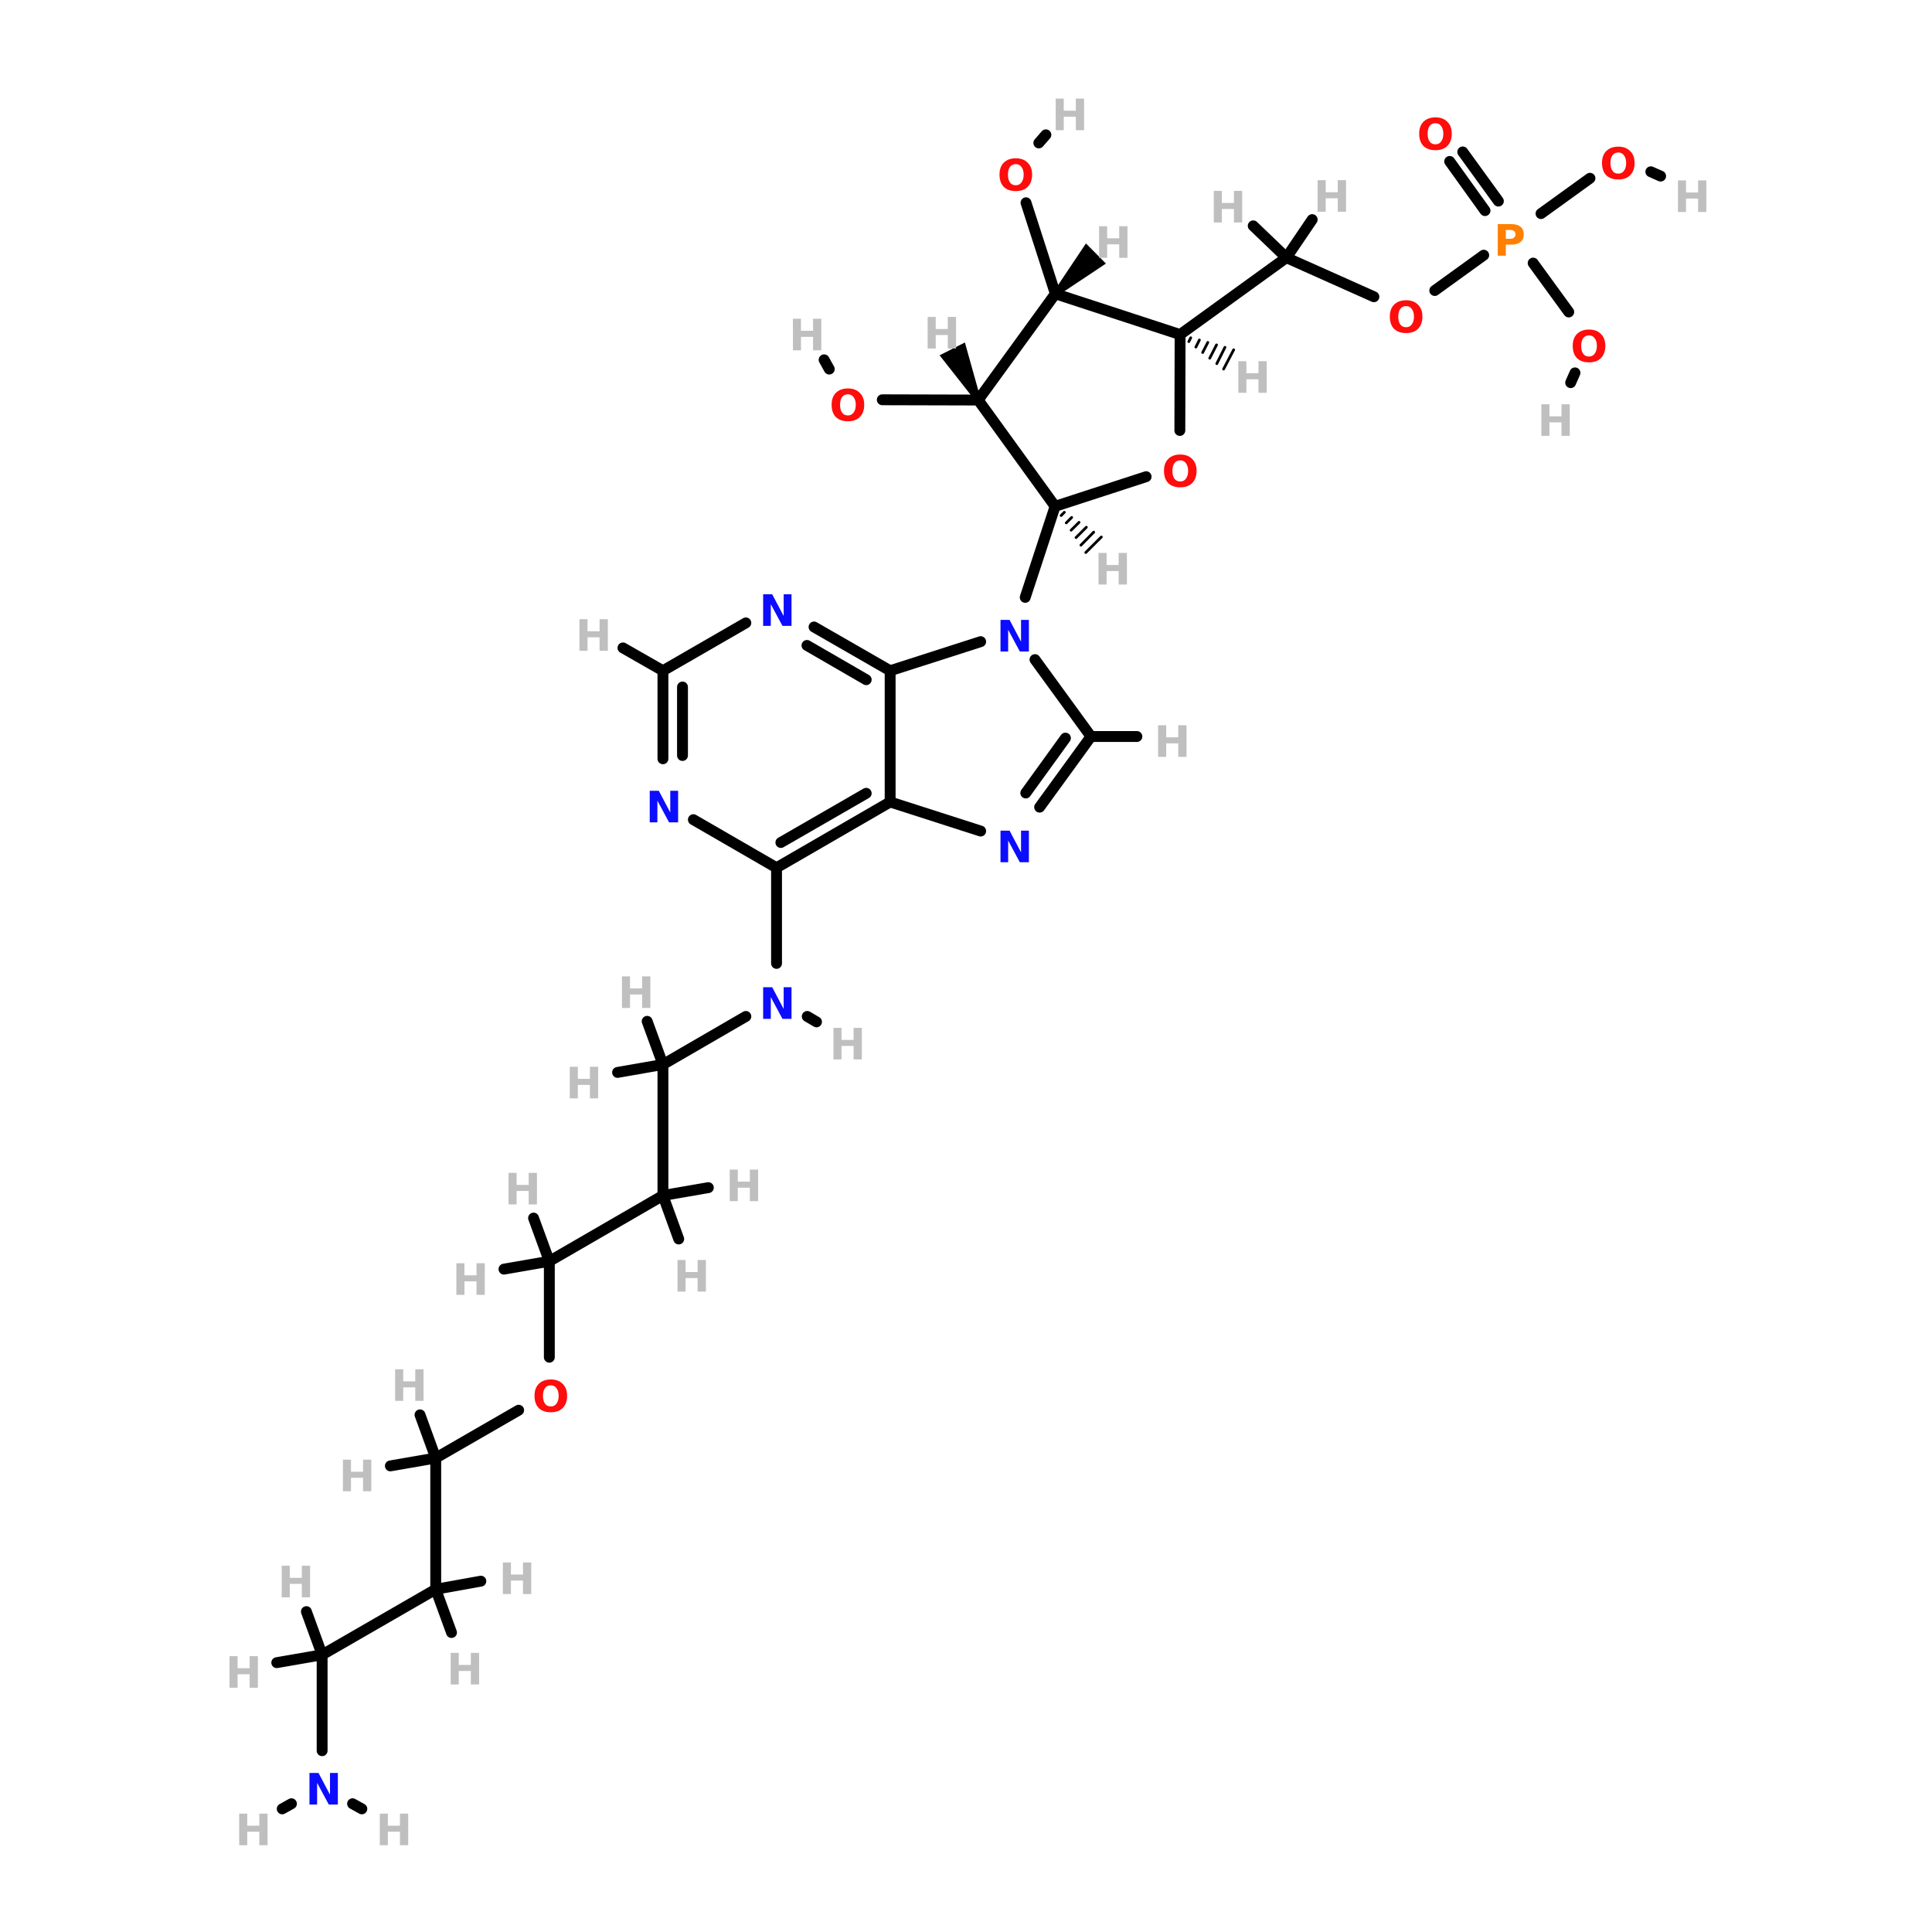 <?xml version="1.0" encoding="UTF-8"?>
<svg xmlns="http://www.w3.org/2000/svg" xmlns:xlink="http://www.w3.org/1999/xlink" width="150pt" height="150pt" viewBox="0 0 150 150" version="1.1">
<defs>
<g>
<symbol overflow="visible" id="glyph0-0">
<path style="stroke:none;" d="M 0.172 0.594 L 0.172 -2.375 L 1.859 -2.375 L 1.859 0.594 Z M 0.359 0.406 L 1.672 0.406 L 1.672 -2.188 L 0.359 -2.188 Z M 0.359 0.406 "/>
</symbol>
<symbol overflow="visible" id="glyph0-1">
<path style="stroke:none;" d="M 0.312 -2.453 L 0.938 -2.453 L 0.938 -1.516 L 1.875 -1.516 L 1.875 -2.453 L 2.516 -2.453 L 2.516 0 L 1.875 0 L 1.875 -1.047 L 0.938 -1.047 L 0.938 0 L 0.312 0 Z M 0.312 -2.453 "/>
</symbol>
<symbol overflow="visible" id="glyph0-2">
<path style="stroke:none;" d="M 1.438 -2.047 C 1.238 -2.047 1.086 -1.973 0.984 -1.828 C 0.879 -1.68 0.828 -1.484 0.828 -1.234 C 0.828 -0.973 0.879 -0.77 0.984 -0.625 C 1.086 -0.477 1.238 -0.406 1.438 -0.406 C 1.625 -0.406 1.77 -0.477 1.875 -0.625 C 1.988 -0.77 2.047 -0.973 2.047 -1.234 C 2.047 -1.484 1.988 -1.68 1.875 -1.828 C 1.77 -1.973 1.625 -2.047 1.438 -2.047 Z M 1.438 -2.5 C 1.832 -2.5 2.141 -2.383 2.359 -2.156 C 2.586 -1.938 2.703 -1.629 2.703 -1.234 C 2.703 -0.828 2.586 -0.508 2.359 -0.281 C 2.141 -0.062 1.832 0.047 1.438 0.047 C 1.039 0.047 0.727 -0.062 0.5 -0.281 C 0.281 -0.508 0.172 -0.828 0.172 -1.234 C 0.172 -1.629 0.281 -1.938 0.5 -2.156 C 0.727 -2.383 1.039 -2.5 1.438 -2.5 Z M 1.438 -2.5 "/>
</symbol>
<symbol overflow="visible" id="glyph0-3">
<path style="stroke:none;" d="M 0.312 -2.453 L 1.016 -2.453 L 1.906 -0.766 L 1.906 -2.453 L 2.516 -2.453 L 2.516 0 L 1.812 0 L 0.906 -1.688 L 0.906 0 L 0.312 0 Z M 0.312 -2.453 "/>
</symbol>
<symbol overflow="visible" id="glyph0-4">
<path style="stroke:none;" d="M 0.312 -2.453 L 1.359 -2.453 C 1.672 -2.453 1.91 -2.383 2.078 -2.25 C 2.242 -2.113 2.328 -1.914 2.328 -1.656 C 2.328 -1.395 2.242 -1.195 2.078 -1.062 C 1.91 -0.926 1.672 -0.859 1.359 -0.859 L 0.938 -0.859 L 0.938 0 L 0.312 0 Z M 0.938 -2 L 0.938 -1.312 L 1.297 -1.312 C 1.422 -1.312 1.516 -1.344 1.578 -1.406 C 1.648 -1.469 1.688 -1.551 1.688 -1.656 C 1.688 -1.77 1.648 -1.852 1.578 -1.906 C 1.516 -1.969 1.422 -2 1.297 -2 Z M 0.938 -2 "/>
</symbol>
</g>
</defs>
<g id="surface1">
<path style="fill-rule:nonzero;fill:rgb(0%,0%,0%);fill-opacity:1;stroke-width:4;stroke-linecap:round;stroke-linejoin:miter;stroke:rgb(0%,0%,0%);stroke-opacity:1;stroke-miterlimit:4;" d="M 496.909 93.895 L 478.901 106.896 " transform="matrix(0.211,0,0,0.211,10.347,0)"/>
<path style="fill-rule:nonzero;fill:rgb(0%,0%,0%);fill-opacity:1;stroke-width:4;stroke-linecap:round;stroke-linejoin:miter;stroke:rgb(0%,0%,0%);stroke-opacity:1;stroke-miterlimit:4;" d="M 517.995 78.595 L 536.003 65.595 " transform="matrix(0.211,0,0,0.211,10.347,0)"/>
<path style="fill-rule:nonzero;fill:rgb(0%,0%,0%);fill-opacity:1;stroke-width:4;stroke-linecap:round;stroke-linejoin:miter;stroke:rgb(0%,0%,0%);stroke-opacity:1;stroke-miterlimit:4;" d="M 515.102 96.807 L 528.195 114.796 " transform="matrix(0.211,0,0,0.211,10.347,0)"/>
<path style="fill-rule:nonzero;fill:rgb(0%,0%,0%);fill-opacity:1;stroke-width:4;stroke-linecap:round;stroke-linejoin:miter;stroke:rgb(0%,0%,0%);stroke-opacity:1;stroke-miterlimit:4;" d="M 497.391 77.501 L 484.391 59.401 " transform="matrix(0.211,0,0,0.211,10.347,0)"/>
<path style="fill-rule:nonzero;fill:rgb(0%,0%,0%);fill-opacity:1;stroke-width:4;stroke-linecap:round;stroke-linejoin:miter;stroke:rgb(0%,0%,0%);stroke-opacity:1;stroke-miterlimit:4;" d="M 502.306 73.996 L 489.194 55.896 " transform="matrix(0.211,0,0,0.211,10.347,0)"/>
<path style="fill-rule:nonzero;fill:rgb(0%,0%,0%);fill-opacity:1;stroke-width:4;stroke-linecap:round;stroke-linejoin:miter;stroke:rgb(0%,0%,0%);stroke-opacity:1;stroke-miterlimit:4;" d="M 310.899 147.195 L 275.607 147.102 " transform="matrix(0.211,0,0,0.211,10.347,0)"/>
<path style="fill-rule:nonzero;fill:rgb(0%,0%,0%);fill-opacity:1;stroke-width:4;stroke-linecap:round;stroke-linejoin:miter;stroke:rgb(0%,0%,0%);stroke-opacity:1;stroke-miterlimit:4;" d="M 256.097 135.808 L 254.205 132.396 " transform="matrix(0.211,0,0,0.211,10.347,0)"/>
<path style="fill-rule:nonzero;fill:rgb(0%,0%,0%);fill-opacity:1;stroke-width:4;stroke-linecap:round;stroke-linejoin:miter;stroke:rgb(0%,0%,0%);stroke-opacity:1;stroke-miterlimit:4;" d="M 339.292 108.101 L 328.498 74.608 " transform="matrix(0.211,0,0,0.211,10.347,0)"/>
<path style="fill-rule:nonzero;fill:rgb(0%,0%,0%);fill-opacity:1;stroke-width:4;stroke-linecap:round;stroke-linejoin:miter;stroke:rgb(0%,0%,0%);stroke-opacity:1;stroke-miterlimit:4;" d="M 333.209 52.595 L 335.805 49.609 " transform="matrix(0.211,0,0,0.211,10.347,0)"/>
<path style="fill-rule:nonzero;fill:rgb(0%,0%,0%);fill-opacity:1;stroke-width:4;stroke-linecap:round;stroke-linejoin:miter;stroke:rgb(0%,0%,0%);stroke-opacity:1;stroke-miterlimit:4;" d="M 456.499 109.195 L 424.304 94.804 " transform="matrix(0.211,0,0,0.211,10.347,0)"/>
<path style="fill-rule:nonzero;fill:rgb(0%,0%,0%);fill-opacity:1;stroke-width:4;stroke-linecap:round;stroke-linejoin:miter;stroke:rgb(0%,0%,0%);stroke-opacity:1;stroke-miterlimit:4;" d="M 558.405 63.203 L 562.003 64.798 " transform="matrix(0.211,0,0,0.211,10.347,0)"/>
<path style="fill-rule:nonzero;fill:rgb(0%,0%,0%);fill-opacity:1;stroke-width:4;stroke-linecap:round;stroke-linejoin:miter;stroke:rgb(0%,0%,0%);stroke-opacity:1;stroke-miterlimit:4;" d="M 530.495 137.199 L 528.9 140.797 " transform="matrix(0.211,0,0,0.211,10.347,0)"/>
<path style="fill:none;stroke-width:4;stroke-linecap:round;stroke-linejoin:miter;stroke:rgb(0%,0%,0%);stroke-opacity:1;stroke-miterlimit:4;" d="M 153.096 499.409 L 153.096 464.098 " transform="matrix(0.211,0,0,0.211,10.347,0)"/>
<path style="fill-rule:nonzero;fill:rgb(0%,0%,0%);fill-opacity:1;stroke-width:4;stroke-linecap:round;stroke-linejoin:miter;stroke:rgb(0%,0%,0%);stroke-opacity:1;stroke-miterlimit:4;" d="M 141.802 518.9 L 111.295 536.5 " transform="matrix(0.211,0,0,0.211,10.347,0)"/>
<path style="fill-rule:nonzero;fill:rgb(0%,0%,0%);fill-opacity:1;stroke-width:4;stroke-linecap:round;stroke-linejoin:miter;stroke:rgb(0%,0%,0%);stroke-opacity:1;stroke-miterlimit:4;" d="M 339.199 186.307 L 328.202 219.8 " transform="matrix(0.211,0,0,0.211,10.347,0)"/>
<path style="fill:none;stroke-width:4;stroke-linecap:round;stroke-linejoin:miter;stroke:rgb(0%,0%,0%);stroke-opacity:1;stroke-miterlimit:4;" d="M 236.699 354.495 L 236.699 319.296 " transform="matrix(0.211,0,0,0.211,10.347,0)"/>
<path style="fill-rule:nonzero;fill:rgb(0%,0%,0%);fill-opacity:1;stroke-width:4;stroke-linecap:round;stroke-linejoin:miter;stroke:rgb(0%,0%,0%);stroke-opacity:1;stroke-miterlimit:4;" d="M 225.404 374.005 L 194.897 391.697 " transform="matrix(0.211,0,0,0.211,10.347,0)"/>
<path style="fill-rule:nonzero;fill:rgb(0%,0%,0%);fill-opacity:1;stroke-width:4;stroke-linecap:round;stroke-linejoin:miter;stroke:rgb(0%,0%,0%);stroke-opacity:1;stroke-miterlimit:4;" d="M 247.993 374.005 L 251.405 376.008 " transform="matrix(0.211,0,0,0.211,10.347,0)"/>
<path style="fill:none;stroke-width:4;stroke-linecap:round;stroke-linejoin:miter;stroke:rgb(0%,0%,0%);stroke-opacity:1;stroke-miterlimit:4;" d="M 69.493 644.193 L 69.493 608.901 " transform="matrix(0.211,0,0,0.211,10.347,0)"/>
<path style="fill-rule:nonzero;fill:rgb(0%,0%,0%);fill-opacity:1;stroke-width:4;stroke-linecap:round;stroke-linejoin:miter;stroke:rgb(0%,0%,0%);stroke-opacity:1;stroke-miterlimit:4;" d="M 58.199 663.702 L 54.805 665.594 " transform="matrix(0.211,0,0,0.211,10.347,0)"/>
<path style="fill-rule:nonzero;fill:rgb(0%,0%,0%);fill-opacity:1;stroke-width:4;stroke-linecap:round;stroke-linejoin:miter;stroke:rgb(0%,0%,0%);stroke-opacity:1;stroke-miterlimit:4;" d="M 80.695 663.702 L 84.107 665.594 " transform="matrix(0.211,0,0,0.211,10.347,0)"/>
<path style="fill-rule:nonzero;fill:rgb(0%,0%,0%);fill-opacity:1;stroke-width:2;stroke-linecap:round;stroke-linejoin:miter;stroke:rgb(0%,0%,0%);stroke-opacity:1;stroke-miterlimit:4;" d="M 310.88 147.158 L 298.232 131.079 L 305.372 127.462 Z M 310.88 147.158 " transform="matrix(0.211,0,0,0.211,10.347,0)"/>
<path style="fill-rule:nonzero;fill:rgb(0%,0%,0%);fill-opacity:1;stroke-width:2;stroke-linecap:round;stroke-linejoin:miter;stroke:rgb(0%,0%,0%);stroke-opacity:1;stroke-miterlimit:4;" d="M 339.31 108.157 L 350.697 91.151 L 356.335 96.825 Z M 339.31 108.157 " transform="matrix(0.211,0,0,0.211,10.347,0)"/>
<path style="fill-rule:nonzero;fill:rgb(0%,0%,0%);fill-opacity:1;stroke-width:1;stroke-linecap:round;stroke-linejoin:miter;stroke:rgb(0%,0%,0%);stroke-opacity:1;stroke-miterlimit:4;" d="M 342.593 188.495 L 341.406 189.701 " transform="matrix(0.211,0,0,0.211,10.347,0)"/>
<path style="fill-rule:nonzero;fill:rgb(0%,0%,0%);fill-opacity:1;stroke-width:1;stroke-linecap:round;stroke-linejoin:miter;stroke:rgb(0%,0%,0%);stroke-opacity:1;stroke-miterlimit:4;" d="M 345.3 190.406 L 343.297 192.408 " transform="matrix(0.211,0,0,0.211,10.347,0)"/>
<path style="fill-rule:nonzero;fill:rgb(0%,0%,0%);fill-opacity:1;stroke-width:1;stroke-linecap:round;stroke-linejoin:miter;stroke:rgb(0%,0%,0%);stroke-opacity:1;stroke-miterlimit:4;" d="M 348.008 192.204 L 345.096 195.098 " transform="matrix(0.211,0,0,0.211,10.347,0)"/>
<path style="fill-rule:nonzero;fill:rgb(0%,0%,0%);fill-opacity:1;stroke-width:1;stroke-linecap:round;stroke-linejoin:miter;stroke:rgb(0%,0%,0%);stroke-opacity:1;stroke-miterlimit:4;" d="M 350.697 194.003 L 346.895 197.805 " transform="matrix(0.211,0,0,0.211,10.347,0)"/>
<path style="fill-rule:nonzero;fill:rgb(0%,0%,0%);fill-opacity:1;stroke-width:1;stroke-linecap:round;stroke-linejoin:miter;stroke:rgb(0%,0%,0%);stroke-opacity:1;stroke-miterlimit:4;" d="M 353.405 195.802 L 348.694 200.605 " transform="matrix(0.211,0,0,0.211,10.347,0)"/>
<path style="fill-rule:nonzero;fill:rgb(0%,0%,0%);fill-opacity:1;stroke-width:1;stroke-linecap:round;stroke-linejoin:miter;stroke:rgb(0%,0%,0%);stroke-opacity:1;stroke-miterlimit:4;" d="M 356.205 197.601 L 350.493 203.295 " transform="matrix(0.211,0,0,0.211,10.347,0)"/>
<path style="fill-rule:nonzero;fill:rgb(0%,0%,0%);fill-opacity:1;stroke-width:4;stroke-linecap:round;stroke-linejoin:miter;stroke:rgb(0%,0%,0%);stroke-opacity:1;stroke-miterlimit:4;" d="M 385.192 123.104 L 424.304 94.804 " transform="matrix(0.211,0,0,0.211,10.347,0)"/>
<path style="fill-rule:nonzero;fill:rgb(0%,0%,0%);fill-opacity:1;stroke-width:1;stroke-linecap:round;stroke-linejoin:miter;stroke:rgb(0%,0%,0%);stroke-opacity:1;stroke-miterlimit:4;" d="M 389.105 124.291 L 388.4 125.701 " transform="matrix(0.211,0,0,0.211,10.347,0)"/>
<path style="fill-rule:nonzero;fill:rgb(0%,0%,0%);fill-opacity:1;stroke-width:1;stroke-linecap:round;stroke-linejoin:miter;stroke:rgb(0%,0%,0%);stroke-opacity:1;stroke-miterlimit:4;" d="M 392.294 125.107 L 390.996 127.704 " transform="matrix(0.211,0,0,0.211,10.347,0)"/>
<path style="fill-rule:nonzero;fill:rgb(0%,0%,0%);fill-opacity:1;stroke-width:1;stroke-linecap:round;stroke-linejoin:miter;stroke:rgb(0%,0%,0%);stroke-opacity:1;stroke-miterlimit:4;" d="M 395.391 125.997 L 393.5 129.706 " transform="matrix(0.211,0,0,0.211,10.347,0)"/>
<path style="fill-rule:nonzero;fill:rgb(0%,0%,0%);fill-opacity:1;stroke-width:1;stroke-linecap:round;stroke-linejoin:miter;stroke:rgb(0%,0%,0%);stroke-opacity:1;stroke-miterlimit:4;" d="M 398.6 126.906 L 396.096 131.802 " transform="matrix(0.211,0,0,0.211,10.347,0)"/>
<path style="fill-rule:nonzero;fill:rgb(0%,0%,0%);fill-opacity:1;stroke-width:1;stroke-linecap:round;stroke-linejoin:miter;stroke:rgb(0%,0%,0%);stroke-opacity:1;stroke-miterlimit:4;" d="M 401.697 127.796 L 398.693 133.805 " transform="matrix(0.211,0,0,0.211,10.347,0)"/>
<path style="fill-rule:nonzero;fill:rgb(0%,0%,0%);fill-opacity:1;stroke-width:1;stroke-linecap:round;stroke-linejoin:miter;stroke:rgb(0%,0%,0%);stroke-opacity:1;stroke-miterlimit:4;" d="M 404.905 128.705 L 401.196 135.808 " transform="matrix(0.211,0,0,0.211,10.347,0)"/>
<path style="fill-rule:nonzero;fill:rgb(0%,0%,0%);fill-opacity:1;stroke-width:4;stroke-linecap:round;stroke-linejoin:miter;stroke:rgb(0%,0%,0%);stroke-opacity:1;stroke-miterlimit:4;" d="M 424.304 94.804 L 433.799 80.802 " transform="matrix(0.211,0,0,0.211,10.347,0)"/>
<path style="fill-rule:nonzero;fill:rgb(0%,0%,0%);fill-opacity:1;stroke-width:4;stroke-linecap:round;stroke-linejoin:miter;stroke:rgb(0%,0%,0%);stroke-opacity:1;stroke-miterlimit:4;" d="M 424.304 94.804 L 412.101 83.102 " transform="matrix(0.211,0,0,0.211,10.347,0)"/>
<path style="fill:none;stroke-width:4;stroke-linecap:round;stroke-linejoin:miter;stroke:rgb(0%,0%,0%);stroke-opacity:1;stroke-miterlimit:4;" d="M 352.403 271.004 L 369.298 271.004 " transform="matrix(0.211,0,0,0.211,10.347,0)"/>
<path style="fill-rule:nonzero;fill:rgb(0%,0%,0%);fill-opacity:1;stroke-width:4;stroke-linecap:round;stroke-linejoin:miter;stroke:rgb(0%,0%,0%);stroke-opacity:1;stroke-miterlimit:4;" d="M 194.897 246.802 L 180.191 238.401 " transform="matrix(0.211,0,0,0.211,10.347,0)"/>
<path style="fill:none;stroke-width:4;stroke-linecap:round;stroke-linejoin:miter;stroke:rgb(0%,0%,0%);stroke-opacity:1;stroke-miterlimit:4;" d="M 194.897 391.697 L 194.897 439.897 " transform="matrix(0.211,0,0,0.211,10.347,0)"/>
<path style="fill-rule:nonzero;fill:rgb(0%,0%,0%);fill-opacity:1;stroke-width:4;stroke-linecap:round;stroke-linejoin:miter;stroke:rgb(0%,0%,0%);stroke-opacity:1;stroke-miterlimit:4;" d="M 194.897 391.697 L 189.093 375.804 " transform="matrix(0.211,0,0,0.211,10.347,0)"/>
<path style="fill-rule:nonzero;fill:rgb(0%,0%,0%);fill-opacity:1;stroke-width:4;stroke-linecap:round;stroke-linejoin:miter;stroke:rgb(0%,0%,0%);stroke-opacity:1;stroke-miterlimit:4;" d="M 194.897 391.697 L 178.206 394.609 " transform="matrix(0.211,0,0,0.211,10.347,0)"/>
<path style="fill-rule:nonzero;fill:rgb(0%,0%,0%);fill-opacity:1;stroke-width:4;stroke-linecap:round;stroke-linejoin:miter;stroke:rgb(0%,0%,0%);stroke-opacity:1;stroke-miterlimit:4;" d="M 194.897 439.897 L 153.096 464.098 " transform="matrix(0.211,0,0,0.211,10.347,0)"/>
<path style="fill-rule:nonzero;fill:rgb(0%,0%,0%);fill-opacity:1;stroke-width:4;stroke-linecap:round;stroke-linejoin:miter;stroke:rgb(0%,0%,0%);stroke-opacity:1;stroke-miterlimit:4;" d="M 194.897 439.897 L 200.702 455.901 " transform="matrix(0.211,0,0,0.211,10.347,0)"/>
<path style="fill-rule:nonzero;fill:rgb(0%,0%,0%);fill-opacity:1;stroke-width:4;stroke-linecap:round;stroke-linejoin:miter;stroke:rgb(0%,0%,0%);stroke-opacity:1;stroke-miterlimit:4;" d="M 194.897 439.897 L 211.607 437.004 " transform="matrix(0.211,0,0,0.211,10.347,0)"/>
<path style="fill-rule:nonzero;fill:rgb(0%,0%,0%);fill-opacity:1;stroke-width:4;stroke-linecap:round;stroke-linejoin:miter;stroke:rgb(0%,0%,0%);stroke-opacity:1;stroke-miterlimit:4;" d="M 153.096 464.098 L 147.291 448.205 " transform="matrix(0.211,0,0,0.211,10.347,0)"/>
<path style="fill-rule:nonzero;fill:rgb(0%,0%,0%);fill-opacity:1;stroke-width:4;stroke-linecap:round;stroke-linejoin:miter;stroke:rgb(0%,0%,0%);stroke-opacity:1;stroke-miterlimit:4;" d="M 153.096 464.098 L 136.405 466.991 " transform="matrix(0.211,0,0,0.211,10.347,0)"/>
<path style="fill:none;stroke-width:4;stroke-linecap:round;stroke-linejoin:miter;stroke:rgb(0%,0%,0%);stroke-opacity:1;stroke-miterlimit:4;" d="M 111.295 536.5 L 111.295 584.792 " transform="matrix(0.211,0,0,0.211,10.347,0)"/>
<path style="fill-rule:nonzero;fill:rgb(0%,0%,0%);fill-opacity:1;stroke-width:4;stroke-linecap:round;stroke-linejoin:miter;stroke:rgb(0%,0%,0%);stroke-opacity:1;stroke-miterlimit:4;" d="M 111.295 536.5 L 105.508 520.606 " transform="matrix(0.211,0,0,0.211,10.347,0)"/>
<path style="fill-rule:nonzero;fill:rgb(0%,0%,0%);fill-opacity:1;stroke-width:4;stroke-linecap:round;stroke-linejoin:miter;stroke:rgb(0%,0%,0%);stroke-opacity:1;stroke-miterlimit:4;" d="M 111.295 536.5 L 94.604 539.393 " transform="matrix(0.211,0,0,0.211,10.347,0)"/>
<path style="fill-rule:nonzero;fill:rgb(0%,0%,0%);fill-opacity:1;stroke-width:4;stroke-linecap:round;stroke-linejoin:miter;stroke:rgb(0%,0%,0%);stroke-opacity:1;stroke-miterlimit:4;" d="M 111.295 584.792 L 69.493 608.901 " transform="matrix(0.211,0,0,0.211,10.347,0)"/>
<path style="fill-rule:nonzero;fill:rgb(0%,0%,0%);fill-opacity:1;stroke-width:4;stroke-linecap:round;stroke-linejoin:miter;stroke:rgb(0%,0%,0%);stroke-opacity:1;stroke-miterlimit:4;" d="M 111.295 584.792 L 117.099 600.704 " transform="matrix(0.211,0,0,0.211,10.347,0)"/>
<path style="fill-rule:nonzero;fill:rgb(0%,0%,0%);fill-opacity:1;stroke-width:4;stroke-linecap:round;stroke-linejoin:miter;stroke:rgb(0%,0%,0%);stroke-opacity:1;stroke-miterlimit:4;" d="M 111.295 584.792 L 127.893 581.806 " transform="matrix(0.211,0,0,0.211,10.347,0)"/>
<path style="fill-rule:nonzero;fill:rgb(0%,0%,0%);fill-opacity:1;stroke-width:4;stroke-linecap:round;stroke-linejoin:miter;stroke:rgb(0%,0%,0%);stroke-opacity:1;stroke-miterlimit:4;" d="M 69.493 608.901 L 63.707 593.007 " transform="matrix(0.211,0,0,0.211,10.347,0)"/>
<path style="fill-rule:nonzero;fill:rgb(0%,0%,0%);fill-opacity:1;stroke-width:4;stroke-linecap:round;stroke-linejoin:miter;stroke:rgb(0%,0%,0%);stroke-opacity:1;stroke-miterlimit:4;" d="M 69.493 608.901 L 52.802 611.794 " transform="matrix(0.211,0,0,0.211,10.347,0)"/>
<path style="fill-rule:nonzero;fill:rgb(0%,0%,0%);fill-opacity:1;stroke-width:4;stroke-linecap:round;stroke-linejoin:miter;stroke:rgb(0%,0%,0%);stroke-opacity:1;stroke-miterlimit:4;" d="M 311.807 305.795 L 278.5 295.094 " transform="matrix(0.211,0,0,0.211,10.347,0)"/>
<path style="fill:none;stroke-width:4;stroke-linecap:round;stroke-linejoin:miter;stroke:rgb(0%,0%,0%);stroke-opacity:1;stroke-miterlimit:4;" d="M 278.5 295.094 L 278.5 246.802 " transform="matrix(0.211,0,0,0.211,10.347,0)"/>
<path style="fill-rule:nonzero;fill:rgb(0%,0%,0%);fill-opacity:1;stroke-width:4;stroke-linecap:round;stroke-linejoin:miter;stroke:rgb(0%,0%,0%);stroke-opacity:1;stroke-miterlimit:4;" d="M 278.5 246.802 L 311.807 236.101 " transform="matrix(0.211,0,0,0.211,10.347,0)"/>
<path style="fill-rule:nonzero;fill:rgb(0%,0%,0%);fill-opacity:1;stroke-width:4;stroke-linecap:round;stroke-linejoin:miter;stroke:rgb(0%,0%,0%);stroke-opacity:1;stroke-miterlimit:4;" d="M 331.799 242.704 L 352.403 271.004 " transform="matrix(0.211,0,0,0.211,10.347,0)"/>
<path style="fill-rule:nonzero;fill:rgb(0%,0%,0%);fill-opacity:1;stroke-width:4;stroke-linecap:round;stroke-linejoin:miter;stroke:rgb(0%,0%,0%);stroke-opacity:1;stroke-miterlimit:4;" d="M 352.403 271.004 L 333.505 297.004 " transform="matrix(0.211,0,0,0.211,10.347,0)"/>
<path style="fill-rule:nonzero;fill:rgb(0%,0%,0%);fill-opacity:1;stroke-width:4;stroke-linecap:round;stroke-linejoin:miter;stroke:rgb(0%,0%,0%);stroke-opacity:1;stroke-miterlimit:4;" d="M 343.001 271.597 L 328.406 291.793 " transform="matrix(0.211,0,0,0.211,10.347,0)"/>
<path style="fill-rule:nonzero;fill:rgb(0%,0%,0%);fill-opacity:1;stroke-width:4;stroke-linecap:round;stroke-linejoin:miter;stroke:rgb(0%,0%,0%);stroke-opacity:1;stroke-miterlimit:4;" d="M 250.496 230.705 L 278.5 246.802 " transform="matrix(0.211,0,0,0.211,10.347,0)"/>
<path style="fill-rule:nonzero;fill:rgb(0%,0%,0%);fill-opacity:1;stroke-width:4;stroke-linecap:round;stroke-linejoin:miter;stroke:rgb(0%,0%,0%);stroke-opacity:1;stroke-miterlimit:4;" d="M 247.9 237.492 L 269.691 250.103 " transform="matrix(0.211,0,0,0.211,10.347,0)"/>
<path style="fill-rule:nonzero;fill:rgb(0%,0%,0%);fill-opacity:1;stroke-width:4;stroke-linecap:round;stroke-linejoin:miter;stroke:rgb(0%,0%,0%);stroke-opacity:1;stroke-miterlimit:4;" d="M 278.5 295.094 L 236.699 319.296 " transform="matrix(0.211,0,0,0.211,10.347,0)"/>
<path style="fill-rule:nonzero;fill:rgb(0%,0%,0%);fill-opacity:1;stroke-width:4;stroke-linecap:round;stroke-linejoin:miter;stroke:rgb(0%,0%,0%);stroke-opacity:1;stroke-miterlimit:4;" d="M 269.691 291.904 L 238.293 310.005 " transform="matrix(0.211,0,0,0.211,10.347,0)"/>
<path style="fill-rule:nonzero;fill:rgb(0%,0%,0%);fill-opacity:1;stroke-width:4;stroke-linecap:round;stroke-linejoin:miter;stroke:rgb(0%,0%,0%);stroke-opacity:1;stroke-miterlimit:4;" d="M 236.699 319.296 L 206.099 301.604 " transform="matrix(0.211,0,0,0.211,10.347,0)"/>
<path style="fill:none;stroke-width:4;stroke-linecap:round;stroke-linejoin:miter;stroke:rgb(0%,0%,0%);stroke-opacity:1;stroke-miterlimit:4;" d="M 194.897 279.201 L 194.897 246.802 " transform="matrix(0.211,0,0,0.211,10.347,0)"/>
<path style="fill:none;stroke-width:4;stroke-linecap:round;stroke-linejoin:miter;stroke:rgb(0%,0%,0%);stroke-opacity:1;stroke-miterlimit:4;" d="M 202.093 277.995 L 202.093 252.792 " transform="matrix(0.211,0,0,0.211,10.347,0)"/>
<path style="fill-rule:nonzero;fill:rgb(0%,0%,0%);fill-opacity:1;stroke-width:4;stroke-linecap:round;stroke-linejoin:miter;stroke:rgb(0%,0%,0%);stroke-opacity:1;stroke-miterlimit:4;" d="M 194.897 246.802 L 225.404 229.202 " transform="matrix(0.211,0,0,0.211,10.347,0)"/>
<path style="fill-rule:nonzero;fill:rgb(0%,0%,0%);fill-opacity:1;stroke-width:4;stroke-linecap:round;stroke-linejoin:miter;stroke:rgb(0%,0%,0%);stroke-opacity:1;stroke-miterlimit:4;" d="M 372.692 175.402 L 339.199 186.307 " transform="matrix(0.211,0,0,0.211,10.347,0)"/>
<path style="fill-rule:nonzero;fill:rgb(0%,0%,0%);fill-opacity:1;stroke-width:4;stroke-linecap:round;stroke-linejoin:miter;stroke:rgb(0%,0%,0%);stroke-opacity:1;stroke-miterlimit:4;" d="M 339.199 186.307 L 310.899 147.195 " transform="matrix(0.211,0,0,0.211,10.347,0)"/>
<path style="fill-rule:nonzero;fill:rgb(0%,0%,0%);fill-opacity:1;stroke-width:4;stroke-linecap:round;stroke-linejoin:miter;stroke:rgb(0%,0%,0%);stroke-opacity:1;stroke-miterlimit:4;" d="M 310.899 147.195 L 339.292 108.101 " transform="matrix(0.211,0,0,0.211,10.347,0)"/>
<path style="fill-rule:nonzero;fill:rgb(0%,0%,0%);fill-opacity:1;stroke-width:4;stroke-linecap:round;stroke-linejoin:miter;stroke:rgb(0%,0%,0%);stroke-opacity:1;stroke-miterlimit:4;" d="M 339.292 108.101 L 385.192 123.104 " transform="matrix(0.211,0,0,0.211,10.347,0)"/>
<path style="fill-rule:nonzero;fill:rgb(0%,0%,0%);fill-opacity:1;stroke-width:4;stroke-linecap:round;stroke-linejoin:miter;stroke:rgb(0%,0%,0%);stroke-opacity:1;stroke-miterlimit:4;" d="M 385.192 123.104 L 385.099 158.396 " transform="matrix(0.211,0,0,0.211,10.347,0)"/>
<g style="fill:rgb(74.902%,74.902%,74.902%);fill-opacity:1;">
  <use xlink:href="#glyph0-1" x="52.289" y="100.277"/>
</g>
<g style="fill:rgb(74.902%,74.902%,74.902%);fill-opacity:1;">
  <use xlink:href="#glyph0-1" x="71.711" y="27.059"/>
</g>
<g style="fill:rgb(74.902%,74.902%,74.902%);fill-opacity:1;">
  <use xlink:href="#glyph0-1" x="85.02" y="20.016"/>
</g>
<g style="fill:rgb(74.902%,74.902%,74.902%);fill-opacity:1;">
  <use xlink:href="#glyph0-1" x="84.977" y="45.383"/>
</g>
<g style="fill:rgb(74.902%,74.902%,74.902%);fill-opacity:1;">
  <use xlink:href="#glyph0-1" x="95.832" y="30.496"/>
</g>
<g style="fill:rgb(74.902%,74.902%,74.902%);fill-opacity:1;">
  <use xlink:href="#glyph0-1" x="101.988" y="16.441"/>
</g>
<g style="fill:rgb(74.902%,74.902%,74.902%);fill-opacity:1;">
  <use xlink:href="#glyph0-1" x="93.926" y="17.273"/>
</g>
<g style="fill:rgb(74.902%,74.902%,74.902%);fill-opacity:1;">
  <use xlink:href="#glyph0-1" x="61.25" y="27.199"/>
</g>
<g style="fill:rgb(74.902%,74.902%,74.902%);fill-opacity:1;">
  <use xlink:href="#glyph0-1" x="81.652" y="10.109"/>
</g>
<g style="fill:rgb(74.902%,74.902%,74.902%);fill-opacity:1;">
  <use xlink:href="#glyph0-1" x="89.605" y="58.762"/>
</g>
<g style="fill:rgb(74.902%,74.902%,74.902%);fill-opacity:1;">
  <use xlink:href="#glyph0-1" x="64.398" y="82.254"/>
</g>
<g style="fill:rgb(74.902%,74.902%,74.902%);fill-opacity:1;">
  <use xlink:href="#glyph0-1" x="44.676" y="50.527"/>
</g>
<g style="fill:rgb(74.902%,74.902%,74.902%);fill-opacity:1;">
  <use xlink:href="#glyph0-1" x="47.977" y="78.258"/>
</g>
<g style="fill:rgb(74.902%,74.902%,74.902%);fill-opacity:1;">
  <use xlink:href="#glyph0-1" x="43.926" y="85.277"/>
</g>
<g style="fill:rgb(74.902%,74.902%,74.902%);fill-opacity:1;">
  <use xlink:href="#glyph0-1" x="56.344" y="93.258"/>
</g>
<g style="fill:rgb(74.902%,74.902%,74.902%);fill-opacity:1;">
  <use xlink:href="#glyph0-1" x="39.172" y="93.512"/>
</g>
<g style="fill:rgb(74.902%,74.902%,74.902%);fill-opacity:1;">
  <use xlink:href="#glyph0-1" x="35.121" y="100.531"/>
</g>
<g style="fill:rgb(74.902%,74.902%,74.902%);fill-opacity:1;">
  <use xlink:href="#glyph0-1" x="129.965" y="16.461"/>
</g>
<g style="fill:rgb(74.902%,74.902%,74.902%);fill-opacity:1;">
  <use xlink:href="#glyph0-1" x="119.359" y="33.84"/>
</g>
<g style="fill:rgb(74.902%,74.902%,74.902%);fill-opacity:1;">
  <use xlink:href="#glyph0-1" x="30.367" y="108.762"/>
</g>
<g style="fill:rgb(74.902%,74.902%,74.902%);fill-opacity:1;">
  <use xlink:href="#glyph0-1" x="26.312" y="115.781"/>
</g>
<g style="fill:rgb(74.902%,74.902%,74.902%);fill-opacity:1;">
  <use xlink:href="#glyph0-1" x="34.68" y="130.781"/>
</g>
<g style="fill:rgb(74.902%,74.902%,74.902%);fill-opacity:1;">
  <use xlink:href="#glyph0-1" x="38.73" y="123.762"/>
</g>
<g style="fill:rgb(74.902%,74.902%,74.902%);fill-opacity:1;">
  <use xlink:href="#glyph0-1" x="21.559" y="124.016"/>
</g>
<g style="fill:rgb(74.902%,74.902%,74.902%);fill-opacity:1;">
  <use xlink:href="#glyph0-1" x="17.508" y="131.035"/>
</g>
<g style="fill:rgb(74.902%,74.902%,74.902%);fill-opacity:1;">
  <use xlink:href="#glyph0-1" x="18.258" y="143.262"/>
</g>
<g style="fill:rgb(74.902%,74.902%,74.902%);fill-opacity:1;">
  <use xlink:href="#glyph0-1" x="29.176" y="143.262"/>
</g>
<g style="fill:rgb(100%,4.706%,4.706%);fill-opacity:1;">
  <use xlink:href="#glyph0-2" x="90.199" y="37.789"/>
</g>
<g style="fill:rgb(100%,4.706%,4.706%);fill-opacity:1;">
  <use xlink:href="#glyph0-2" x="64.395" y="32.66"/>
</g>
<g style="fill:rgb(100%,4.706%,4.706%);fill-opacity:1;">
  <use xlink:href="#glyph0-2" x="77.43" y="14.789"/>
</g>
<g style="fill:rgb(100%,4.706%,4.706%);fill-opacity:1;">
  <use xlink:href="#glyph0-2" x="107.734" y="25.812"/>
</g>
<g style="fill:rgb(100%,4.706%,4.706%);fill-opacity:1;">
  <use xlink:href="#glyph0-2" x="124.207" y="13.887"/>
</g>
<g style="fill:rgb(100%,4.706%,4.706%);fill-opacity:1;">
  <use xlink:href="#glyph0-2" x="121.934" y="28.086"/>
</g>
<g style="fill:rgb(100%,4.706%,4.706%);fill-opacity:1;">
  <use xlink:href="#glyph0-2" x="110.012" y="11.613"/>
</g>
<g style="fill:rgb(100%,4.706%,4.706%);fill-opacity:1;">
  <use xlink:href="#glyph0-2" x="41.328" y="109.602"/>
</g>
<g style="fill:rgb(4.706%,4.706%,100%);fill-opacity:1;">
  <use xlink:href="#glyph0-3" x="77.367" y="50.582"/>
</g>
<g style="fill:rgb(4.706%,4.706%,100%);fill-opacity:1;">
  <use xlink:href="#glyph0-3" x="77.367" y="66.945"/>
</g>
<g style="fill:rgb(4.706%,4.706%,100%);fill-opacity:1;">
  <use xlink:href="#glyph0-3" x="58.938" y="48.594"/>
</g>
<g style="fill:rgb(4.706%,4.706%,100%);fill-opacity:1;">
  <use xlink:href="#glyph0-3" x="58.938" y="79.102"/>
</g>
<g style="fill:rgb(4.706%,4.706%,100%);fill-opacity:1;">
  <use xlink:href="#glyph0-3" x="50.133" y="63.848"/>
</g>
<g style="fill:rgb(4.706%,4.706%,100%);fill-opacity:1;">
  <use xlink:href="#glyph0-3" x="23.715" y="140.105"/>
</g>
<g style="fill:rgb(100%,49.804%,0%);fill-opacity:1;">
  <use xlink:href="#glyph0-4" x="115.973" y="19.852"/>
</g>
</g>
</svg>
